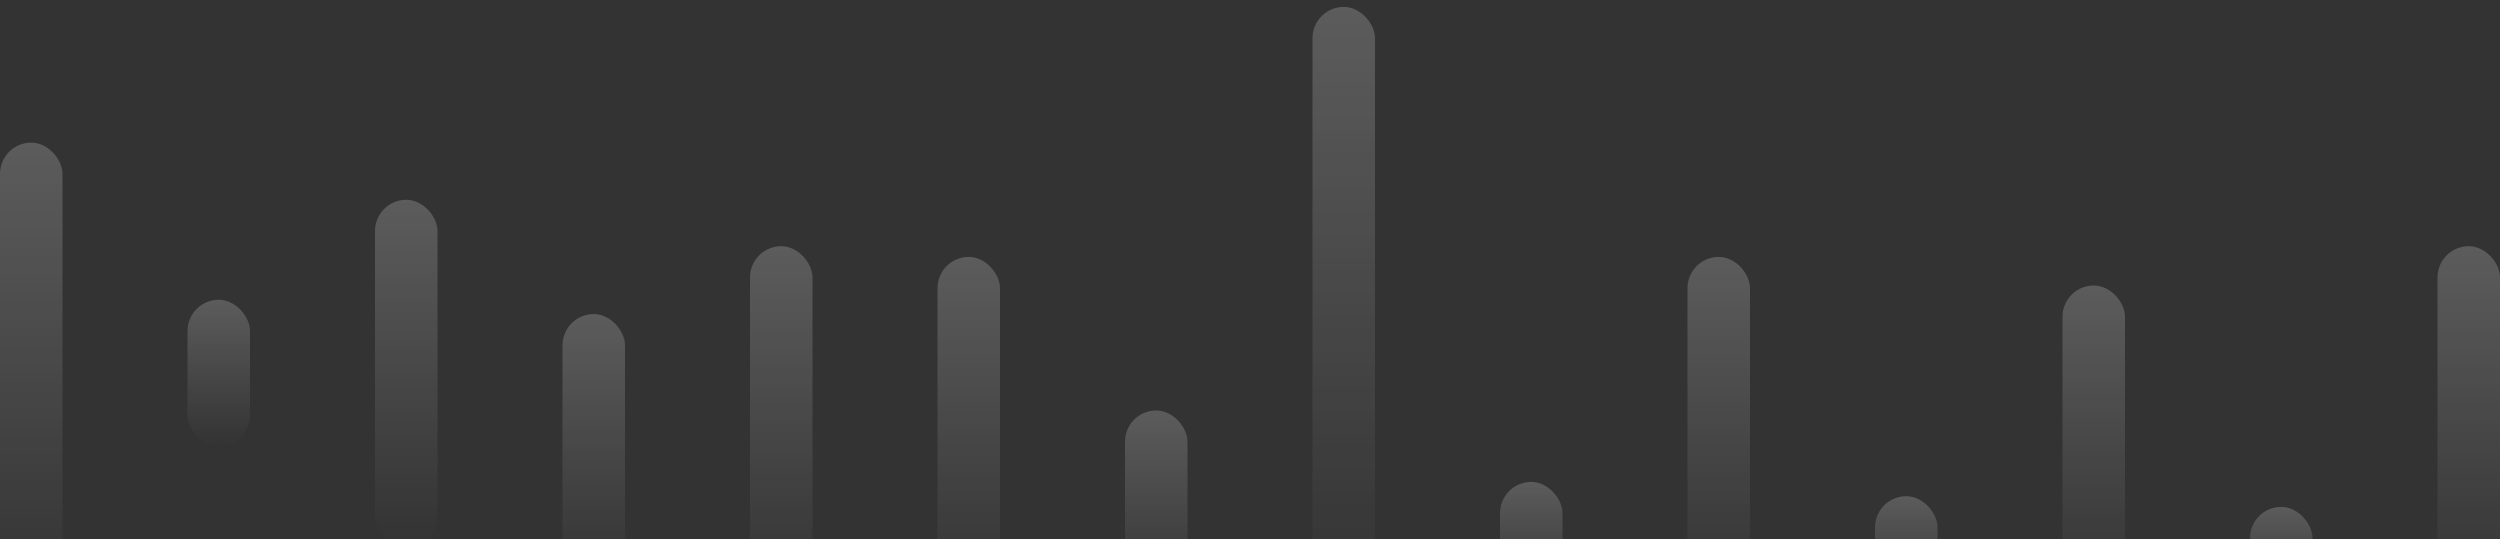 <svg width="320" height="69" viewBox="0 0 320 69" fill="none" xmlns="http://www.w3.org/2000/svg">
<rect x="0" y="0" width="320" height="69" fill="#333333" stroke="none"/>
<rect opacity="0.2" y="18.257" width="8" height="58.971" rx="4" fill="url(#paint0_linear_1_1727)"/>
<rect opacity="0.2" x="312" y="31.514" width="8" height="45.714" rx="4" fill="url(#paint1_linear_1_1727)"/>
<rect opacity="0.2" x="24" y="38.371" width="8" height="18.743" rx="4" fill="url(#paint2_linear_1_1727)"/>
<rect opacity="0.2" x="48" y="25.572" width="8" height="44.343" rx="4" fill="url(#paint3_linear_1_1727)"/>
<rect opacity="0.2" x="72" y="40.2" width="8" height="34.286" rx="4" fill="url(#paint4_linear_1_1727)"/>
<rect opacity="0.2" x="96" y="31.514" width="8" height="45.714" rx="4" fill="url(#paint5_linear_1_1727)"/>
<rect opacity="0.2" x="120" y="32.886" width="8" height="44.343" rx="4" fill="url(#paint6_linear_1_1727)"/>
<rect opacity="0.2" x="144" y="52.543" width="8" height="24.686" rx="4" fill="url(#paint7_linear_1_1727)"/>
<rect opacity="0.2" x="168" y="0.886" width="8" height="76.343" rx="4" fill="url(#paint8_linear_1_1727)"/>
<rect opacity="0.2" x="192" y="61.686" width="8" height="15.543" rx="4" fill="url(#paint9_linear_1_1727)"/>
<rect opacity="0.2" x="216" y="32.886" width="8" height="44.343" rx="4" fill="url(#paint10_linear_1_1727)"/>
<rect opacity="0.2" x="240" y="63.514" width="8" height="13.714" rx="4" fill="url(#paint11_linear_1_1727)"/>
<rect opacity="0.2" x="264" y="36.543" width="8" height="40.686" rx="4" fill="url(#paint12_linear_1_1727)"/>
<rect opacity="0.2" x="288" y="64.886" width="8" height="12.343" rx="4" fill="url(#paint13_linear_1_1727)"/>
<defs>
<linearGradient id="paint0_linear_1_1727" x1="4" y1="18.257" x2="4" y2="77.228" gradientUnits="userSpaceOnUse">
<stop stop-color="white"/>
<stop offset="1" stop-color="white" stop-opacity="0"/>
</linearGradient>
<linearGradient id="paint1_linear_1_1727" x1="316" y1="31.514" x2="316" y2="77.229" gradientUnits="userSpaceOnUse">
<stop stop-color="white"/>
<stop offset="1" stop-color="white" stop-opacity="0"/>
</linearGradient>
<linearGradient id="paint2_linear_1_1727" x1="28" y1="38.371" x2="28" y2="57.114" gradientUnits="userSpaceOnUse">
<stop stop-color="white"/>
<stop offset="1" stop-color="white" stop-opacity="0"/>
</linearGradient>
<linearGradient id="paint3_linear_1_1727" x1="52" y1="25.572" x2="52" y2="69.914" gradientUnits="userSpaceOnUse">
<stop stop-color="white"/>
<stop offset="1" stop-color="white" stop-opacity="0"/>
</linearGradient>
<linearGradient id="paint4_linear_1_1727" x1="76" y1="40.2" x2="76" y2="74.486" gradientUnits="userSpaceOnUse">
<stop stop-color="white"/>
<stop offset="1" stop-color="white" stop-opacity="0"/>
</linearGradient>
<linearGradient id="paint5_linear_1_1727" x1="100" y1="31.514" x2="100" y2="77.229" gradientUnits="userSpaceOnUse">
<stop stop-color="white"/>
<stop offset="1" stop-color="white" stop-opacity="0"/>
</linearGradient>
<linearGradient id="paint6_linear_1_1727" x1="124" y1="32.886" x2="124" y2="77.229" gradientUnits="userSpaceOnUse">
<stop stop-color="white"/>
<stop offset="1" stop-color="white" stop-opacity="0"/>
</linearGradient>
<linearGradient id="paint7_linear_1_1727" x1="148" y1="52.543" x2="148" y2="77.229" gradientUnits="userSpaceOnUse">
<stop stop-color="white"/>
<stop offset="1" stop-color="white" stop-opacity="0"/>
</linearGradient>
<linearGradient id="paint8_linear_1_1727" x1="172" y1="0.886" x2="172" y2="77.229" gradientUnits="userSpaceOnUse">
<stop stop-color="white"/>
<stop offset="1" stop-color="white" stop-opacity="0"/>
</linearGradient>
<linearGradient id="paint9_linear_1_1727" x1="196" y1="61.686" x2="196" y2="77.229" gradientUnits="userSpaceOnUse">
<stop stop-color="white"/>
<stop offset="1" stop-color="white" stop-opacity="0"/>
</linearGradient>
<linearGradient id="paint10_linear_1_1727" x1="220" y1="32.886" x2="220" y2="77.229" gradientUnits="userSpaceOnUse">
<stop stop-color="white"/>
<stop offset="1" stop-color="white" stop-opacity="0"/>
</linearGradient>
<linearGradient id="paint11_linear_1_1727" x1="244" y1="63.514" x2="244" y2="77.229" gradientUnits="userSpaceOnUse">
<stop stop-color="white"/>
<stop offset="1" stop-color="white" stop-opacity="0"/>
</linearGradient>
<linearGradient id="paint12_linear_1_1727" x1="268" y1="36.543" x2="268" y2="77.229" gradientUnits="userSpaceOnUse">
<stop stop-color="white"/>
<stop offset="1" stop-color="white" stop-opacity="0"/>
</linearGradient>
<linearGradient id="paint13_linear_1_1727" x1="292" y1="64.886" x2="292" y2="77.229" gradientUnits="userSpaceOnUse">
<stop stop-color="white"/>
<stop offset="1" stop-color="white" stop-opacity="0"/>
</linearGradient>
</defs>
</svg>
